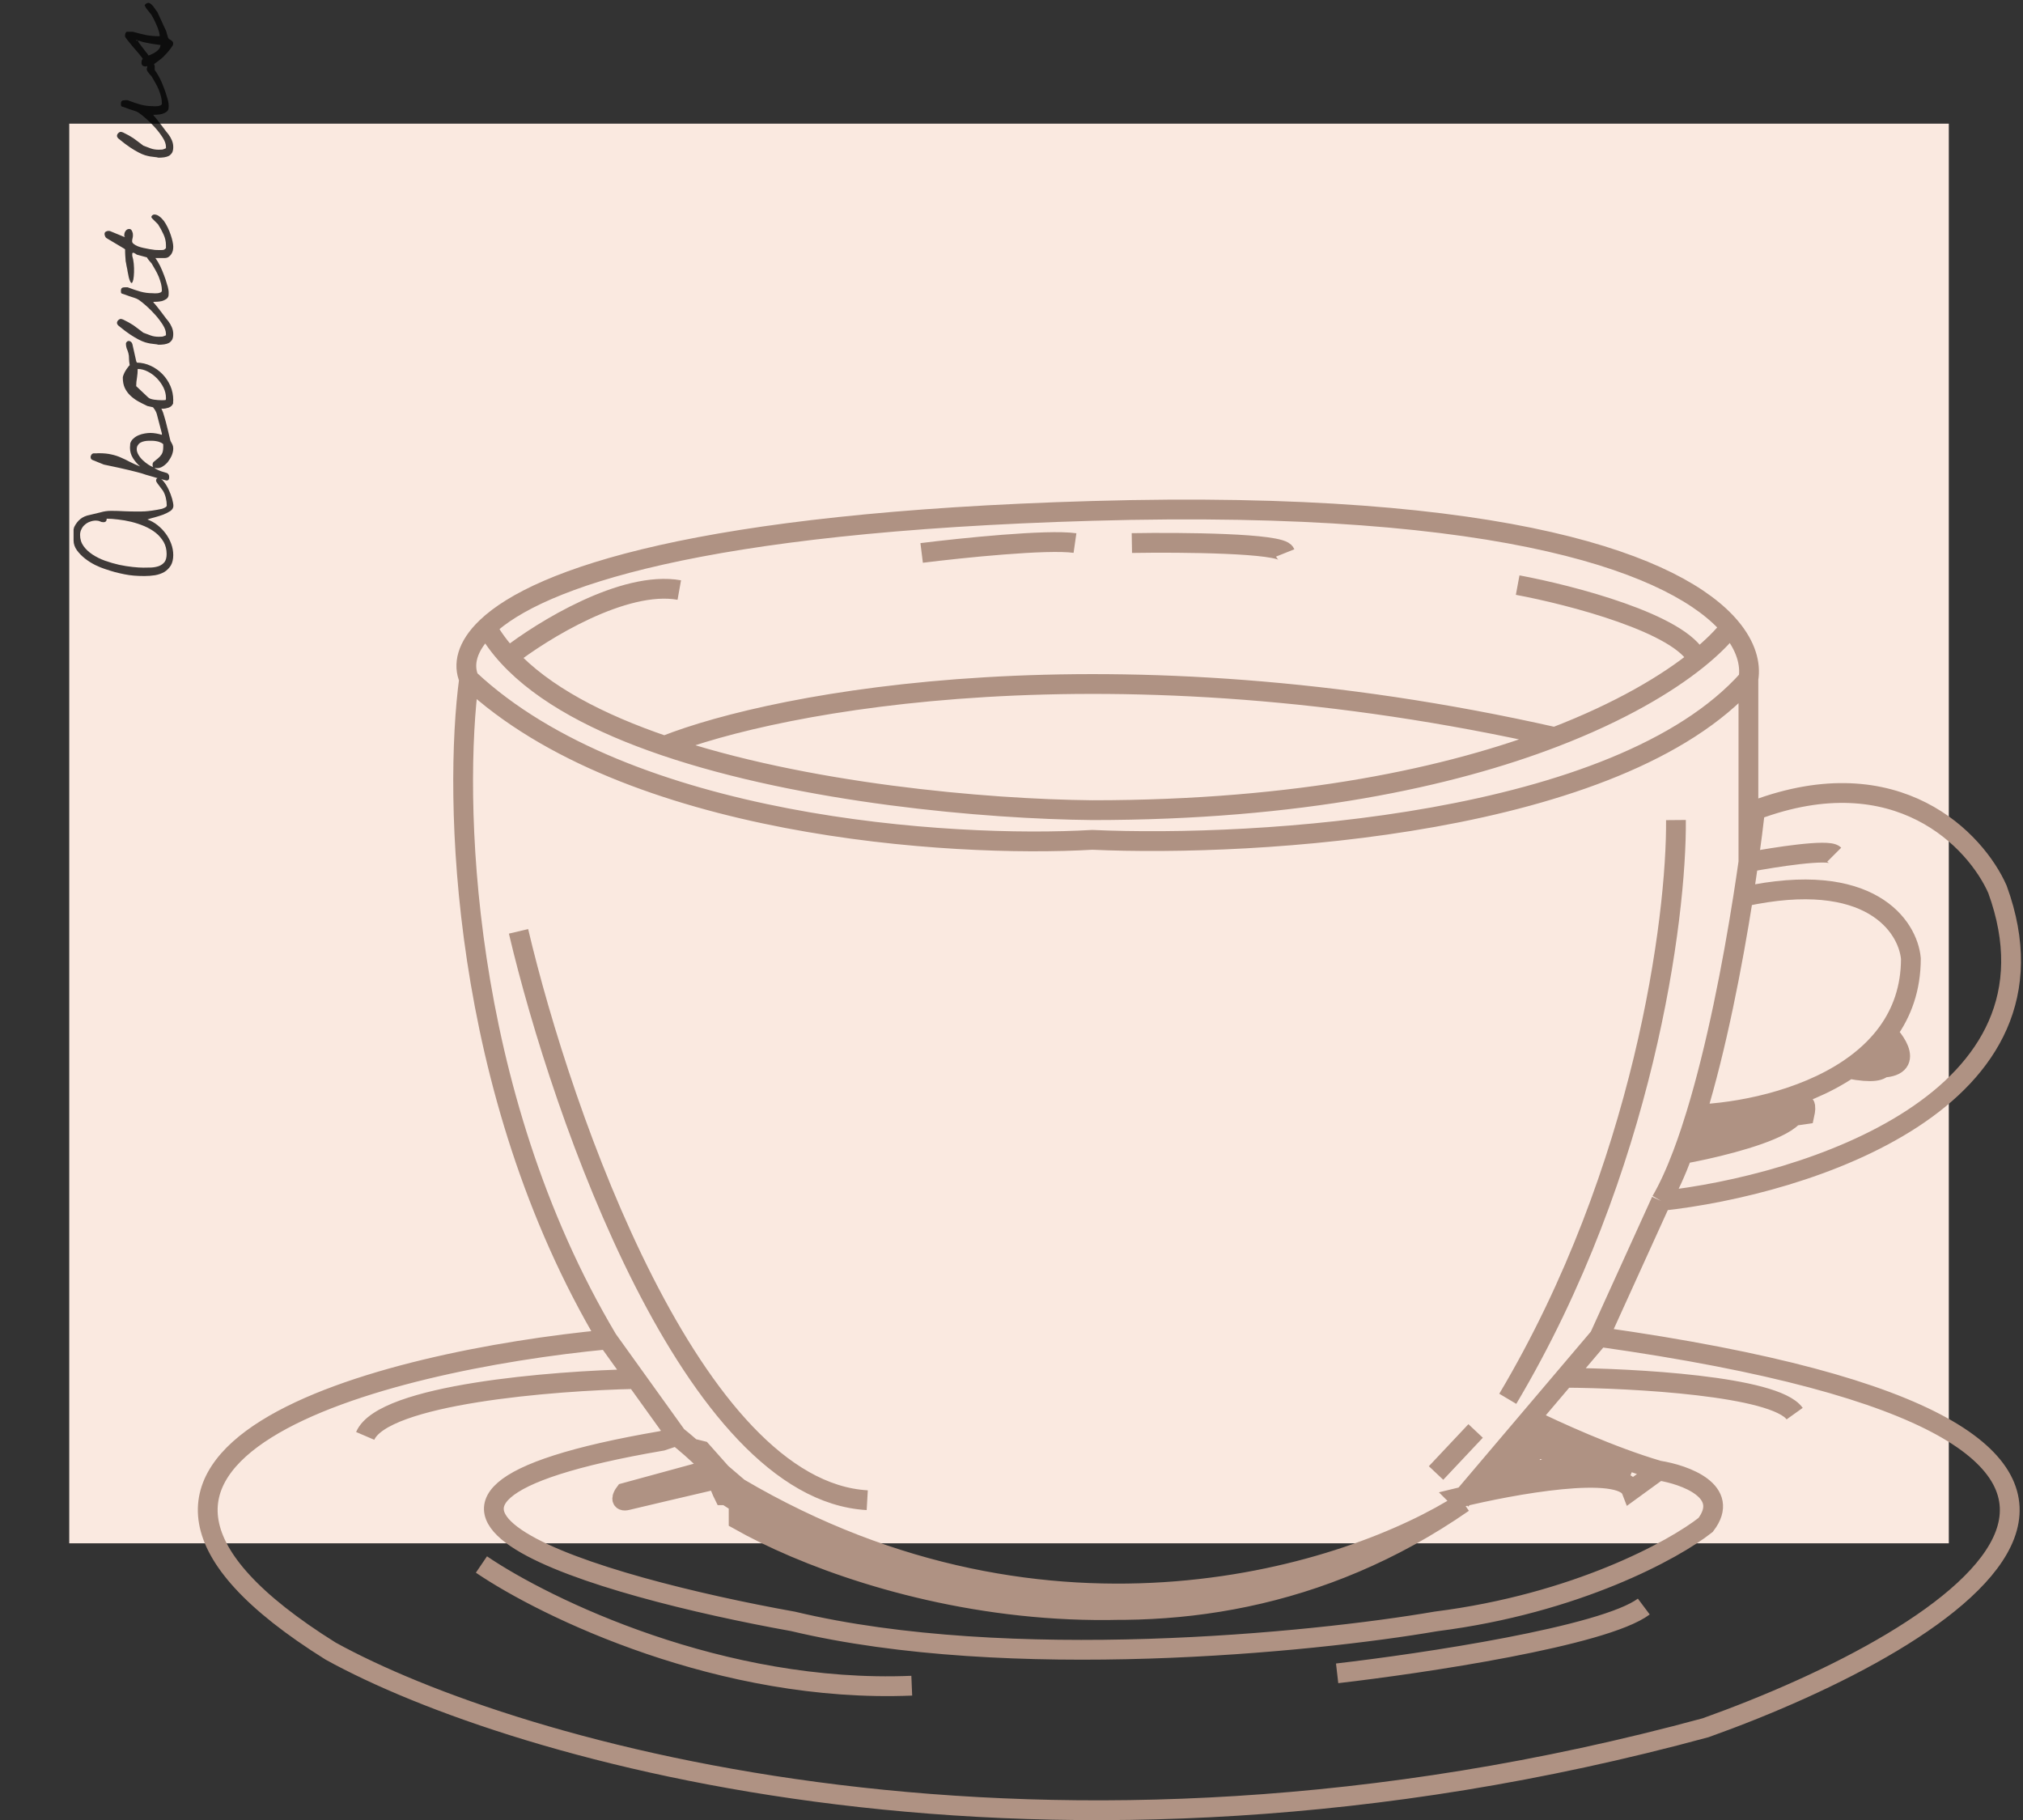 <svg width="409" height="368" viewBox="0 0 409 368" fill="none" xmlns="http://www.w3.org/2000/svg">
<rect x="0" y="0" width="409" height="368" fill="#333333" stroke="none"/>
<rect x="14" y="25" width="380" height="287" fill="#FAE9E0"/>
<path d="M295.835 303.785C238.235 343.785 172.502 319.452 146.835 302.285H146.335C146.002 301.618 145.235 299.885 144.835 298.285C144.564 297.199 142.129 294.825 139.81 292.785M295.835 303.785C273.335 318.285 212.535 337.985 149.335 300.785M295.835 303.785C240.235 341.385 175.002 321.785 149.335 307.285V300.785M295.835 303.785L295.335 303.285M149.335 300.785L145.835 297.785L141.835 293.285L139.81 292.785M335.335 297.285L329.835 301.285C327.835 296.085 305.669 300.118 294.835 302.785L295.335 303.285M335.335 297.285C340.669 298.118 350.035 301.485 344.835 308.285C338.502 313.285 318.735 324.185 290.335 327.785C265.169 332.118 203.935 338.185 160.335 327.785C121.335 320.785 61.435 303.685 133.835 291.285L136.835 290.285M335.335 297.285C325.735 294.485 314.002 289.118 309.335 286.785M136.835 290.285C137.639 290.928 138.711 291.819 139.81 292.785M136.835 290.285L128.579 278.785M122.835 270.785C77.502 275.118 2.835 293.785 66.835 333.785C103.669 354.118 210.835 385.685 344.835 349.285C395.669 331.118 462.535 289.885 323.335 270.285M122.835 270.785C92.835 220.385 91.669 160.785 94.835 137.285M122.835 270.785L128.579 278.785M323.335 270.285L335.835 242.785M323.335 270.285L316.335 278.535M295.335 303.285L309.335 286.785M309.335 286.785L316.335 278.535M329.835 297.785L310.335 289.785L302.835 298.785L318.835 295.785L320.835 296.785H322.335L311.335 292.785L309.335 293.785L307.835 295.785L311.335 295.285M335.835 242.785C365.002 239.618 419.435 222.585 403.835 179.785C399.502 169.952 383.635 152.985 354.835 163.785M335.835 242.785C337.365 240.155 338.82 236.93 340.196 233.285M354.835 163.785C354.497 166.776 354.046 170.338 353.486 174.285M354.835 163.785L353.486 174.285M340.196 233.285C340.755 231.802 341.302 230.249 341.835 228.638M340.196 233.285C341.447 233.062 342.961 232.763 344.607 232.401M341.835 228.638L364.835 225.285C365.169 223.785 365.235 221.685 362.835 225.285C360.894 228.197 351.566 230.868 344.607 232.401M341.835 228.638C342.197 227.546 342.552 226.427 342.901 225.285M342.901 225.285L344.607 232.401M342.901 225.285C347.027 211.792 350.268 195.103 352.439 181.285M342.901 225.285C351.185 224.999 364.208 222.585 373.835 216.077M352.439 181.285C378.123 175.685 385.738 187.285 386.335 193.785C386.335 199.797 384.519 204.742 381.568 208.785M352.439 181.285C352.822 178.852 353.171 176.507 353.486 174.285M353.486 174.285C358.769 173.285 369.635 171.585 370.835 172.785M353.486 174.285V137.285M381.568 208.785C384.574 211.952 387.463 217.685 374.962 215.285M381.568 208.785C380.741 209.918 379.825 210.98 378.835 211.975M374.962 215.285C376.343 214.275 377.643 213.174 378.835 211.975M374.962 215.285C374.592 215.555 374.216 215.819 373.835 216.077M378.835 211.975C381.169 214.106 383.435 217.91 373.835 216.077M353.486 137.285C327.207 166.885 254.103 171.285 220.835 169.785C192.169 171.452 126.835 167.285 94.835 137.285M353.486 137.285C353.989 134.277 353.043 130.601 349.82 126.785M94.835 137.285C93.603 134.441 94.269 130.723 98.411 126.785M104.835 188.285C113.669 225.785 140.135 301.285 175.335 303.285M349.82 126.785C339.47 114.531 305.631 100.845 220.835 103.285C141.263 105.575 108.833 116.877 98.411 126.785M349.82 126.785C348.346 128.7 346.157 130.913 343.211 133.285M98.411 126.785C99.588 128.896 101.067 130.894 102.811 132.785M102.811 132.785C109.652 127.452 126.135 117.285 137.335 119.285M102.811 132.785C109.833 140.403 121.151 146.281 134.335 150.766M186.335 111.785C194.335 110.785 211.735 108.985 217.335 109.785M228.835 109.785C238.835 109.618 259.035 109.785 259.835 111.785M134.335 150.766C162.54 160.36 199.291 163.575 220.835 163.785C262.604 163.785 293.223 157.128 314.335 149.001M134.335 150.766C157.002 141.75 224.735 128.774 314.335 149.001M314.335 149.001C327.551 143.914 337.042 138.251 343.211 133.285M316.335 278.535C330.169 278.618 358.835 280.185 362.835 285.785M128.579 278.785C111.831 279.118 77.435 281.885 73.835 290.285M97.335 316.285C110.335 325.118 145.935 342.385 184.335 340.785M270.335 338.285C287.669 336.285 324.335 330.785 332.335 324.785M306.835 118.285C317.586 120.285 339.912 126.085 343.211 133.285M338.835 165.785C339.002 185.452 332.435 236.385 304.835 282.785M290.335 297.785L298.335 289.285M142.835 297.285L126.335 301.785C125.835 302.452 125.235 303.685 126.835 303.285C128.435 302.885 138.835 300.452 143.835 299.285L142.835 297.285Z" stroke="#AF9283" stroke-width="4"/>
<path opacity="0.75" d="M29.203 116.453C28.438 116.453 27.727 116.426 27.07 116.371C26.414 116.316 25.776 116.225 25.156 116.098C24.518 115.97 23.88 115.824 23.242 115.66C22.586 115.478 21.884 115.259 21.137 115.004C20.626 114.84 20.006 114.585 19.277 114.238C18.548 113.874 17.865 113.445 17.227 112.953C16.57 112.443 16.014 111.878 15.559 111.258C15.103 110.62 14.875 109.954 14.875 109.262L14.875 106.992C14.875 106.974 14.893 106.919 14.93 106.828C14.948 106.719 14.966 106.637 14.984 106.582C15.331 105.871 15.759 105.315 16.27 104.914C16.762 104.513 17.4 104.24 18.184 104.094C18.931 103.93 19.651 103.757 20.344 103.574C21.018 103.374 21.729 103.273 22.477 103.273C23.37 103.273 24.254 103.301 25.129 103.355C26.004 103.392 26.888 103.41 27.781 103.41C27.836 103.41 27.936 103.41 28.082 103.41C28.21 103.41 28.355 103.41 28.52 103.41C28.684 103.392 28.838 103.383 28.984 103.383C29.13 103.383 29.221 103.383 29.258 103.383C29.404 103.365 29.613 103.346 29.887 103.328C30.16 103.31 30.461 103.273 30.789 103.219C31.117 103.164 31.454 103.109 31.801 103.055C32.147 103 32.466 102.936 32.758 102.863C33.031 102.772 33.259 102.672 33.441 102.562C33.624 102.453 33.715 102.326 33.715 102.18C33.715 101.687 33.651 101.177 33.523 100.648C33.396 100.102 33.195 99.609 32.922 99.172C32.885 99.135 32.822 99.053 32.73 98.926C32.621 98.78 32.512 98.634 32.402 98.488C32.275 98.324 32.165 98.178 32.074 98.051C31.965 97.905 31.883 97.796 31.828 97.723C31.737 97.595 31.673 97.495 31.637 97.422C31.582 97.331 31.555 97.221 31.555 97.094C31.555 96.984 31.591 96.884 31.664 96.793C31.719 96.702 31.81 96.656 31.938 96.656C32.357 96.656 32.749 96.893 33.113 97.367C33.478 97.823 33.806 98.361 34.098 98.981C34.389 99.6 34.626 100.229 34.809 100.867C34.973 101.487 35.055 101.952 35.055 102.262C35.055 102.663 34.854 103.009 34.453 103.301C34.034 103.574 33.551 103.82 33.004 104.039C32.439 104.24 31.865 104.422 31.281 104.586C30.68 104.732 30.188 104.878 29.805 105.023C30.534 105.279 31.217 105.661 31.855 106.172C32.475 106.664 33.022 107.229 33.496 107.867C33.97 108.505 34.344 109.198 34.617 109.945C34.891 110.693 35.027 111.449 35.027 112.215C35.027 113.053 34.863 113.755 34.535 114.32C34.189 114.867 33.751 115.305 33.223 115.633C32.676 115.943 32.056 116.161 31.363 116.289C30.652 116.398 29.932 116.453 29.203 116.453ZM28.984 114.758C29.531 114.758 30.087 114.749 30.652 114.73C31.199 114.694 31.701 114.594 32.156 114.43C32.612 114.247 32.986 113.974 33.277 113.609C33.551 113.227 33.688 112.689 33.688 111.996C33.688 111.085 33.487 110.273 33.086 109.562C32.667 108.852 32.129 108.232 31.473 107.703C30.798 107.174 30.033 106.728 29.176 106.363C28.301 105.999 27.417 105.707 26.523 105.488C25.612 105.27 24.728 105.115 23.871 105.023C23.014 104.914 22.249 104.859 21.574 104.859C21.574 105.333 21.355 105.57 20.918 105.57C20.645 105.57 20.408 105.516 20.207 105.406C19.988 105.297 19.715 105.242 19.387 105.242C18.986 105.242 18.594 105.315 18.211 105.461C17.828 105.589 17.482 105.789 17.172 106.062C16.862 106.318 16.625 106.628 16.461 106.992C16.279 107.339 16.188 107.721 16.188 108.141C16.188 108.997 16.424 109.754 16.898 110.41C17.354 111.048 17.956 111.613 18.703 112.105C19.451 112.598 20.298 113.017 21.246 113.363C22.176 113.691 23.124 113.965 24.09 114.184C25.038 114.384 25.949 114.53 26.824 114.621C27.681 114.712 28.401 114.758 28.984 114.758ZM31.254 94.578C31.254 94.596 31.281 94.624 31.336 94.66C31.372 94.678 31.4 94.706 31.418 94.742C31.801 94.961 32.175 95.134 32.539 95.262C32.904 95.389 33.323 95.517 33.797 95.644C33.979 95.772 34.098 95.909 34.152 96.055C34.189 96.182 34.207 96.337 34.207 96.519C34.207 96.939 34.025 97.148 33.66 97.148C32.858 96.948 32.211 96.775 31.719 96.629C31.208 96.483 30.78 96.356 30.434 96.246C30.069 96.137 29.75 96.046 29.477 95.973C29.203 95.882 28.93 95.79 28.656 95.699C28.365 95.608 28.027 95.517 27.645 95.426C27.262 95.316 26.788 95.198 26.223 95.07C25.639 94.924 24.928 94.76 24.09 94.578C23.251 94.396 22.221 94.177 21 93.922L18.703 92.992C18.539 92.919 18.439 92.837 18.402 92.746C18.348 92.637 18.32 92.518 18.32 92.391C18.32 92.227 18.375 92.072 18.484 91.926C18.576 91.78 18.712 91.689 18.895 91.652C18.931 91.652 19.004 91.652 19.113 91.652C19.223 91.652 19.341 91.652 19.469 91.652C19.578 91.634 19.688 91.625 19.797 91.625C19.888 91.625 19.961 91.625 20.016 91.625C20.982 91.625 21.811 91.707 22.504 91.871C23.197 92.017 23.844 92.227 24.445 92.5C25.047 92.755 25.648 93.047 26.25 93.375C26.852 93.685 27.544 93.995 28.328 94.305C27.763 93.812 27.28 93.247 26.879 92.609C26.478 91.971 26.277 91.269 26.277 90.504C26.277 90.431 26.287 90.294 26.305 90.094C26.323 89.875 26.332 89.729 26.332 89.656C26.441 89.273 26.651 88.945 26.961 88.672C27.271 88.38 27.626 88.152 28.027 87.988C28.41 87.824 28.82 87.706 29.258 87.633C29.677 87.56 30.06 87.523 30.406 87.523C30.771 87.523 31.163 87.56 31.582 87.633C31.983 87.706 32.366 87.797 32.73 87.906L32.73 87.633L31.691 83.668C31.582 83.303 31.391 82.939 31.117 82.574C30.844 82.191 30.588 81.882 30.352 81.644L30.352 81.59C30.352 81.572 30.352 81.562 30.352 81.562C30.333 81.544 30.324 81.526 30.324 81.508C30.324 81.344 30.379 81.216 30.488 81.125C30.579 81.016 30.707 80.961 30.871 80.961C31.199 80.961 31.5 81.098 31.773 81.371C32.047 81.626 32.284 81.936 32.484 82.301C32.667 82.665 32.831 83.039 32.977 83.422C33.104 83.805 33.195 84.106 33.25 84.324C33.305 84.507 33.396 84.826 33.523 85.281C33.633 85.719 33.751 86.193 33.879 86.703C34.007 87.213 34.125 87.706 34.234 88.18C34.344 88.635 34.417 88.945 34.453 89.109C34.599 89.383 34.736 89.638 34.863 89.875C34.973 90.112 35.027 90.376 35.027 90.668C35.027 91.087 34.927 91.552 34.727 92.062C34.508 92.555 34.234 93.01 33.906 93.43C33.56 93.831 33.159 94.159 32.703 94.414C32.247 94.651 31.764 94.706 31.254 94.578ZM30.844 93.922C30.844 93.648 30.962 93.43 31.199 93.266C31.418 93.083 31.664 92.883 31.938 92.664C32.211 92.445 32.457 92.172 32.676 91.844C32.895 91.497 33.004 91.005 33.004 90.367L33.004 89.793C32.84 89.629 32.63 89.501 32.375 89.41C32.12 89.301 31.865 89.228 31.609 89.191C31.336 89.137 31.062 89.109 30.789 89.109C30.516 89.109 30.26 89.109 30.023 89.109C29.768 89.109 29.504 89.137 29.23 89.191C28.939 89.246 28.674 89.337 28.438 89.465C28.201 89.592 28.009 89.775 27.863 90.012C27.717 90.231 27.645 90.495 27.645 90.805C27.645 91.169 27.763 91.552 28 91.953C28.219 92.336 28.501 92.691 28.848 93.019C29.194 93.348 29.559 93.639 29.941 93.894C30.324 94.15 30.671 94.332 30.98 94.441C30.908 94.35 30.871 94.268 30.871 94.195C30.853 94.104 30.844 94.013 30.844 93.922ZM32.867 82.629C32.849 82.629 32.785 82.62 32.676 82.602C32.566 82.583 32.457 82.565 32.348 82.547C32.22 82.529 32.111 82.51 32.02 82.492C31.91 82.474 31.837 82.465 31.801 82.465L31.691 82.465L31.527 82.465L29.805 82.082C29.148 81.772 28.52 81.453 27.918 81.125C27.316 80.779 26.788 80.387 26.332 79.949C25.876 79.512 25.512 79.01 25.238 78.445C24.965 77.862 24.828 77.16 24.828 76.34C24.828 76.176 24.883 75.975 24.992 75.738C25.083 75.483 25.202 75.237 25.348 75C25.494 74.745 25.648 74.517 25.812 74.316C25.958 74.098 26.095 73.934 26.223 73.824C26.131 73.259 26.086 72.849 26.086 72.594C26.068 72.338 26.059 72.12 26.059 71.938C26.04 71.755 26.004 71.564 25.949 71.363C25.895 71.144 25.776 70.816 25.594 70.379C25.503 70.069 25.457 69.768 25.457 69.477C25.457 69.349 25.512 69.231 25.621 69.121C25.73 68.993 25.858 68.93 26.004 68.93C26.186 68.93 26.35 68.993 26.496 69.121C26.642 69.249 26.733 69.404 26.77 69.586L27.535 73.004L27.672 73.305C28.656 73.323 29.595 73.542 30.488 73.961C31.381 74.38 32.165 74.936 32.84 75.629C33.514 76.322 34.052 77.124 34.453 78.035C34.836 78.947 35.027 79.894 35.027 80.879C35.027 80.952 35.018 81.07 35 81.234C35 81.398 35 81.508 35 81.562C34.836 81.963 34.535 82.246 34.098 82.41C33.66 82.556 33.25 82.629 32.867 82.629ZM33.414 80.879C33.505 80.861 33.551 80.788 33.551 80.66C33.551 80.533 33.551 80.441 33.551 80.387C33.551 79.731 33.387 79.056 33.059 78.363C32.712 77.671 32.275 77.051 31.746 76.504C31.199 75.939 30.588 75.483 29.914 75.137C29.221 74.772 28.529 74.59 27.836 74.59C27.836 75.173 27.79 75.757 27.699 76.34C27.59 76.923 27.535 77.488 27.535 78.035L27.535 78.062L29.941 80.332C30.069 80.46 30.242 80.56 30.461 80.633C30.68 80.706 30.917 80.76 31.172 80.797C31.427 80.833 31.682 80.861 31.938 80.879C32.193 80.897 32.421 80.906 32.621 80.906C32.676 80.906 32.803 80.906 33.004 80.906C33.204 80.906 33.341 80.897 33.414 80.879ZM32.047 69.695C31.792 69.622 31.527 69.577 31.254 69.559C30.98 69.522 30.689 69.486 30.379 69.449C30.069 69.394 29.723 69.312 29.34 69.203C28.939 69.076 28.492 68.884 28 68.629C27.508 68.374 26.943 68.037 26.305 67.617C25.648 67.18 24.901 66.615 24.062 65.922C23.953 65.849 23.862 65.758 23.789 65.648C23.698 65.539 23.652 65.421 23.652 65.293C23.652 65.074 23.744 64.883 23.926 64.719C24.09 64.555 24.272 64.473 24.473 64.473C24.491 64.473 24.555 64.491 24.664 64.527C24.755 64.546 24.819 64.564 24.855 64.582C25.275 64.783 25.648 64.974 25.977 65.156C26.305 65.338 26.624 65.53 26.934 65.731C27.225 65.931 27.535 66.159 27.863 66.414C28.191 66.651 28.565 66.934 28.984 67.262C29.531 67.481 30.042 67.672 30.516 67.836C30.99 68 31.518 68.082 32.102 68.082C32.393 68.082 32.63 68.073 32.812 68.055C32.995 68.018 33.241 67.927 33.551 67.781L33.551 67.481C33.551 66.952 33.341 66.35 32.922 65.676C32.484 64.983 31.974 64.309 31.391 63.652C30.789 62.978 30.178 62.367 29.559 61.82C28.939 61.273 28.438 60.872 28.055 60.617C28.018 60.581 27.936 60.535 27.809 60.48C27.663 60.408 27.572 60.362 27.535 60.344C27.426 60.307 27.244 60.243 26.988 60.152C26.715 60.061 26.432 59.97 26.141 59.879C25.849 59.77 25.576 59.669 25.32 59.578C25.047 59.487 24.855 59.423 24.746 59.387C24.582 59.35 24.491 59.277 24.473 59.168C24.454 59.059 24.445 58.949 24.445 58.84C24.445 58.512 24.518 58.302 24.664 58.211C24.792 58.12 25.01 58.074 25.32 58.074L25.785 58.074C26.277 58.257 26.733 58.421 27.152 58.566C27.572 58.694 27.982 58.822 28.383 58.949C28.784 59.059 29.185 59.141 29.586 59.195C29.987 59.25 30.424 59.277 30.898 59.277C30.953 59.277 31.081 59.286 31.281 59.305C31.482 59.305 31.691 59.296 31.91 59.277C32.111 59.241 32.302 59.186 32.484 59.113C32.648 59.022 32.73 58.895 32.73 58.73C32.73 58.293 32.676 57.846 32.566 57.391C32.439 56.917 32.284 56.443 32.102 55.969C31.901 55.495 31.682 55.048 31.445 54.629C31.208 54.191 30.971 53.781 30.734 53.398C30.698 53.307 30.616 53.198 30.488 53.07C30.361 52.943 30.242 52.806 30.133 52.66C30.005 52.514 29.896 52.368 29.805 52.223C29.713 52.077 29.668 51.94 29.668 51.812C29.668 51.448 29.85 51.266 30.215 51.266C30.488 51.266 30.78 51.43 31.09 51.758C31.381 52.086 31.673 52.505 31.965 53.016C32.257 53.508 32.53 54.064 32.785 54.684C33.04 55.303 33.268 55.905 33.469 56.488C33.651 57.053 33.806 57.564 33.934 58.02C34.043 58.475 34.098 58.803 34.098 59.004C34.098 59.077 34.098 59.214 34.098 59.414C34.079 59.596 34.07 59.724 34.07 59.797C33.997 60.089 33.833 60.316 33.578 60.48C33.323 60.645 33.04 60.772 32.73 60.863C32.402 60.936 32.083 60.982 31.773 61C31.445 61.018 31.181 61.027 30.98 61.027C31.017 61.082 31.062 61.155 31.117 61.246C31.154 61.319 31.199 61.365 31.254 61.383C31.381 61.529 31.582 61.775 31.855 62.121C32.111 62.449 32.393 62.814 32.703 63.215C32.995 63.598 33.268 63.962 33.523 64.309C33.779 64.637 33.961 64.865 34.07 64.992C34.344 65.357 34.572 65.758 34.754 66.195C34.936 66.633 35.027 67.079 35.027 67.535C35.027 68.009 34.954 68.383 34.809 68.656C34.645 68.93 34.435 69.148 34.18 69.312C33.906 69.458 33.587 69.559 33.223 69.613C32.858 69.668 32.466 69.695 32.047 69.695ZM27.672 51.484C27.599 51.448 27.49 51.375 27.344 51.266C27.18 51.156 27.043 51.102 26.934 51.102L26.852 51.102C26.833 51.102 26.815 51.12 26.797 51.156C26.76 51.193 26.742 51.22 26.742 51.238L26.742 51.73C26.888 52.204 26.988 52.733 27.043 53.316C27.098 53.918 27.116 54.492 27.098 55.039C27.079 55.604 27.034 56.087 26.961 56.488C26.87 56.889 26.77 57.126 26.66 57.199C26.551 57.272 26.423 57.135 26.277 56.789C26.113 56.443 25.949 55.786 25.785 54.82C25.785 54.766 25.767 54.638 25.73 54.438C25.676 54.255 25.63 54.046 25.594 53.809C25.557 53.59 25.521 53.38 25.484 53.18C25.43 52.979 25.402 52.852 25.402 52.797C25.384 52.724 25.375 52.569 25.375 52.332C25.357 52.095 25.338 51.858 25.32 51.621C25.302 51.366 25.293 51.129 25.293 50.91C25.293 50.673 25.293 50.509 25.293 50.418L25.129 50.281L21.547 48.148C21.419 48.075 21.319 47.948 21.246 47.766C21.173 47.565 21.137 47.41 21.137 47.301C21.137 47.064 21.237 46.9 21.438 46.809C21.62 46.717 21.802 46.672 21.984 46.672C22.003 46.672 22.021 46.681 22.039 46.699C22.057 46.699 22.076 46.699 22.094 46.699L22.203 46.699L25.129 47.902L25.293 47.902C25.184 47.866 25.129 47.802 25.129 47.711C25.129 47.602 25.129 47.52 25.129 47.465C25.129 47.191 25.22 46.927 25.402 46.672C25.585 46.417 25.831 46.289 26.141 46.289C26.287 46.289 26.405 46.335 26.496 46.426C26.587 46.517 26.66 46.626 26.715 46.754C26.77 46.882 26.815 47.018 26.852 47.164C26.87 47.31 26.879 47.438 26.879 47.547C26.879 47.766 26.852 47.975 26.797 48.176C26.742 48.358 26.715 48.559 26.715 48.777C26.715 48.978 26.824 49.16 27.043 49.324C27.244 49.488 27.517 49.643 27.863 49.789C28.191 49.917 28.565 50.026 28.984 50.117C29.404 50.208 29.814 50.29 30.215 50.363C30.616 50.436 30.99 50.491 31.336 50.527C31.682 50.546 31.947 50.555 32.129 50.555C32.202 50.555 32.348 50.555 32.566 50.555C32.785 50.536 32.931 50.527 33.004 50.527C33.113 50.509 33.214 50.464 33.305 50.391C33.378 50.318 33.46 50.245 33.551 50.172L33.551 49.543C33.551 48.814 33.387 48.094 33.059 47.383C32.73 46.654 32.357 45.97 31.938 45.332C31.919 45.296 31.837 45.214 31.691 45.086C31.527 44.94 31.372 44.785 31.227 44.621C31.062 44.457 30.917 44.311 30.789 44.184C30.662 44.038 30.598 43.938 30.598 43.883C30.598 43.755 30.662 43.637 30.789 43.527C30.917 43.418 31.053 43.363 31.199 43.363C31.546 43.363 31.883 43.491 32.211 43.746C32.539 43.983 32.849 44.293 33.141 44.676C33.414 45.059 33.669 45.496 33.906 45.988C34.143 46.48 34.344 46.973 34.508 47.465C34.672 47.939 34.8 48.395 34.891 48.832C34.982 49.251 35.027 49.598 35.027 49.871C35.027 50.126 35 50.391 34.945 50.664C34.872 50.938 34.763 51.184 34.617 51.402C34.471 51.621 34.289 51.803 34.07 51.949C33.852 52.095 33.578 52.168 33.25 52.168L30.215 52.168L27.672 51.484ZM32.047 31.879C31.792 31.806 31.527 31.76 31.254 31.742C30.98 31.706 30.689 31.669 30.379 31.633C30.069 31.578 29.723 31.496 29.34 31.387C28.939 31.259 28.492 31.068 28 30.812C27.508 30.557 26.943 30.22 26.305 29.801C25.648 29.363 24.901 28.798 24.062 28.105C23.953 28.033 23.862 27.941 23.789 27.832C23.698 27.723 23.652 27.604 23.652 27.477C23.652 27.258 23.744 27.066 23.926 26.902C24.09 26.738 24.272 26.656 24.473 26.656C24.491 26.656 24.555 26.674 24.664 26.711C24.755 26.729 24.819 26.747 24.855 26.766C25.275 26.966 25.648 27.158 25.977 27.34C26.305 27.522 26.624 27.713 26.934 27.914C27.225 28.115 27.535 28.342 27.863 28.598C28.191 28.835 28.565 29.117 28.984 29.445C29.531 29.664 30.042 29.855 30.516 30.02C30.99 30.184 31.518 30.266 32.102 30.266C32.393 30.266 32.63 30.256 32.812 30.238C32.995 30.202 33.241 30.111 33.551 29.965L33.551 29.664C33.551 29.135 33.341 28.534 32.922 27.859C32.484 27.167 31.974 26.492 31.391 25.836C30.789 25.162 30.178 24.551 29.559 24.004C28.939 23.457 28.438 23.056 28.055 22.801C28.018 22.764 27.936 22.719 27.809 22.664C27.663 22.591 27.572 22.546 27.535 22.527C27.426 22.491 27.244 22.427 26.988 22.336C26.715 22.245 26.432 22.154 26.141 22.062C25.849 21.953 25.576 21.853 25.32 21.762C25.047 21.671 24.855 21.607 24.746 21.57C24.582 21.534 24.491 21.461 24.473 21.352C24.454 21.242 24.445 21.133 24.445 21.023C24.445 20.695 24.518 20.486 24.664 20.395C24.792 20.303 25.01 20.258 25.32 20.258L25.785 20.258C26.277 20.44 26.733 20.604 27.152 20.75C27.572 20.878 27.982 21.005 28.383 21.133C28.784 21.242 29.185 21.324 29.586 21.379C29.987 21.434 30.424 21.461 30.898 21.461C30.953 21.461 31.081 21.47 31.281 21.488C31.482 21.488 31.691 21.479 31.91 21.461C32.111 21.424 32.302 21.37 32.484 21.297C32.648 21.206 32.73 21.078 32.73 20.914C32.73 20.477 32.676 20.03 32.566 19.574C32.439 19.1 32.284 18.626 32.102 18.152C31.901 17.678 31.682 17.232 31.445 16.812C31.208 16.375 30.971 15.965 30.734 15.582C30.698 15.491 30.616 15.382 30.488 15.254C30.361 15.126 30.242 14.99 30.133 14.844C30.005 14.698 29.896 14.552 29.805 14.406C29.713 14.26 29.668 14.124 29.668 13.996C29.668 13.632 29.85 13.449 30.215 13.449C30.488 13.449 30.78 13.613 31.09 13.941C31.381 14.27 31.673 14.689 31.965 15.199C32.257 15.691 32.53 16.247 32.785 16.867C33.04 17.487 33.268 18.088 33.469 18.672C33.651 19.237 33.806 19.747 33.934 20.203C34.043 20.659 34.098 20.987 34.098 21.188C34.098 21.26 34.098 21.397 34.098 21.598C34.079 21.78 34.07 21.908 34.07 21.98C33.997 22.272 33.833 22.5 33.578 22.664C33.323 22.828 33.04 22.956 32.73 23.047C32.402 23.12 32.083 23.165 31.773 23.184C31.445 23.202 31.181 23.211 30.98 23.211C31.017 23.266 31.062 23.338 31.117 23.43C31.154 23.503 31.199 23.548 31.254 23.566C31.381 23.712 31.582 23.958 31.855 24.305C32.111 24.633 32.393 24.997 32.703 25.398C32.995 25.781 33.268 26.146 33.523 26.492C33.779 26.82 33.961 27.048 34.07 27.176C34.344 27.54 34.572 27.941 34.754 28.379C34.936 28.816 35.027 29.263 35.027 29.719C35.027 30.193 34.954 30.566 34.809 30.84C34.645 31.113 34.435 31.332 34.18 31.496C33.906 31.642 33.587 31.742 33.223 31.797C32.858 31.852 32.466 31.879 32.047 31.879ZM31.145 12.957C31.217 13.103 31.263 13.258 31.281 13.422C31.281 13.586 31.281 13.75 31.281 13.914C31.281 14.078 31.29 14.242 31.309 14.406C31.309 14.57 31.345 14.734 31.418 14.898C31.454 15.208 31.436 15.409 31.363 15.5C31.272 15.591 31.154 15.618 31.008 15.582C30.862 15.546 30.698 15.445 30.516 15.281C30.333 15.117 30.178 14.926 30.051 14.707C29.923 14.507 29.832 14.288 29.777 14.051C29.723 13.796 29.732 13.568 29.805 13.367C29.477 13.458 29.194 13.449 28.957 13.34C28.72 13.23 28.602 13.012 28.602 12.684C28.602 12.52 28.62 12.374 28.656 12.246C28.674 12.1 28.747 11.991 28.875 11.918C28.711 11.645 28.438 11.28 28.055 10.824C27.654 10.368 27.253 9.904 26.852 9.43C26.432 8.938 26.068 8.491 25.758 8.09C25.43 7.689 25.266 7.415 25.266 7.27C25.266 7.215 25.275 7.142 25.293 7.051C25.293 6.96 25.311 6.868 25.348 6.777C25.384 6.668 25.43 6.586 25.484 6.531C25.521 6.458 25.585 6.422 25.676 6.422L26.852 6.422C27.362 6.549 27.845 6.677 28.301 6.805C28.738 6.914 29.176 7.014 29.613 7.105C30.032 7.178 30.461 7.233 30.898 7.27C31.336 7.306 31.801 7.324 32.293 7.324C32.293 7.033 32.229 6.686 32.102 6.285C31.974 5.866 31.819 5.447 31.637 5.027C31.454 4.608 31.272 4.216 31.09 3.852C30.889 3.487 30.725 3.195 30.598 2.977C30.579 2.94 30.516 2.858 30.406 2.73C30.297 2.603 30.188 2.466 30.078 2.32C29.951 2.174 29.841 2.038 29.75 1.91C29.641 1.764 29.568 1.673 29.531 1.637C29.495 1.6 29.449 1.509 29.395 1.363C29.322 1.217 29.276 1.135 29.258 1.117C29.24 1.044 29.267 0.98 29.34 0.926C29.395 0.853 29.467 0.789 29.559 0.734C29.631 0.68 29.713 0.643 29.805 0.625C29.878 0.589 29.923 0.57 29.941 0.57C30.124 0.57 30.306 0.643 30.488 0.789C30.671 0.935 30.844 1.108 31.008 1.309C31.154 1.509 31.299 1.719 31.445 1.938C31.573 2.138 31.691 2.293 31.801 2.402C31.874 2.548 31.992 2.803 32.156 3.168C32.32 3.514 32.493 3.888 32.676 4.289C32.858 4.69 33.031 5.073 33.195 5.438C33.359 5.784 33.478 6.03 33.551 6.176C33.569 6.212 33.596 6.294 33.633 6.422C33.651 6.549 33.688 6.686 33.742 6.832C33.797 6.978 33.842 7.124 33.879 7.27C33.897 7.397 33.915 7.479 33.934 7.516C33.988 7.68 34.079 7.807 34.207 7.898C34.335 7.971 34.462 8.053 34.59 8.145C34.717 8.217 34.827 8.318 34.918 8.445C35.009 8.555 35.036 8.737 35 8.992C34.982 9.01 34.945 9.092 34.891 9.238C34.818 9.366 34.763 9.448 34.727 9.484C34.417 9.922 34.125 10.296 33.852 10.605C33.578 10.915 33.314 11.198 33.059 11.453C32.785 11.708 32.493 11.954 32.184 12.191C31.874 12.41 31.527 12.665 31.145 12.957ZM30.051 11.234C30.324 11.107 30.588 10.988 30.844 10.879C31.099 10.751 31.345 10.605 31.582 10.441C31.801 10.277 31.992 10.095 32.156 9.895C32.32 9.676 32.421 9.411 32.457 9.102C32.184 9.065 31.855 9.02 31.473 8.965C31.09 8.91 30.689 8.846 30.27 8.773C29.85 8.701 29.44 8.618 29.039 8.527C28.62 8.418 28.255 8.299 27.945 8.172L27.945 8.445C28.146 8.737 28.346 9.01 28.547 9.266C28.729 9.503 28.912 9.74 29.094 9.977C29.258 10.213 29.404 10.405 29.531 10.551C29.549 10.569 29.577 10.596 29.613 10.633C29.65 10.669 29.668 10.697 29.668 10.715C29.704 10.733 29.768 10.815 29.859 10.961C29.951 11.107 30.014 11.198 30.051 11.234ZM27.535 8.172C27.535 8.227 27.581 8.254 27.672 8.254C27.745 8.254 27.781 8.227 27.781 8.172C27.781 8.099 27.745 8.062 27.672 8.062C27.581 8.062 27.535 8.099 27.535 8.172Z" fill="black"/>
</svg>
